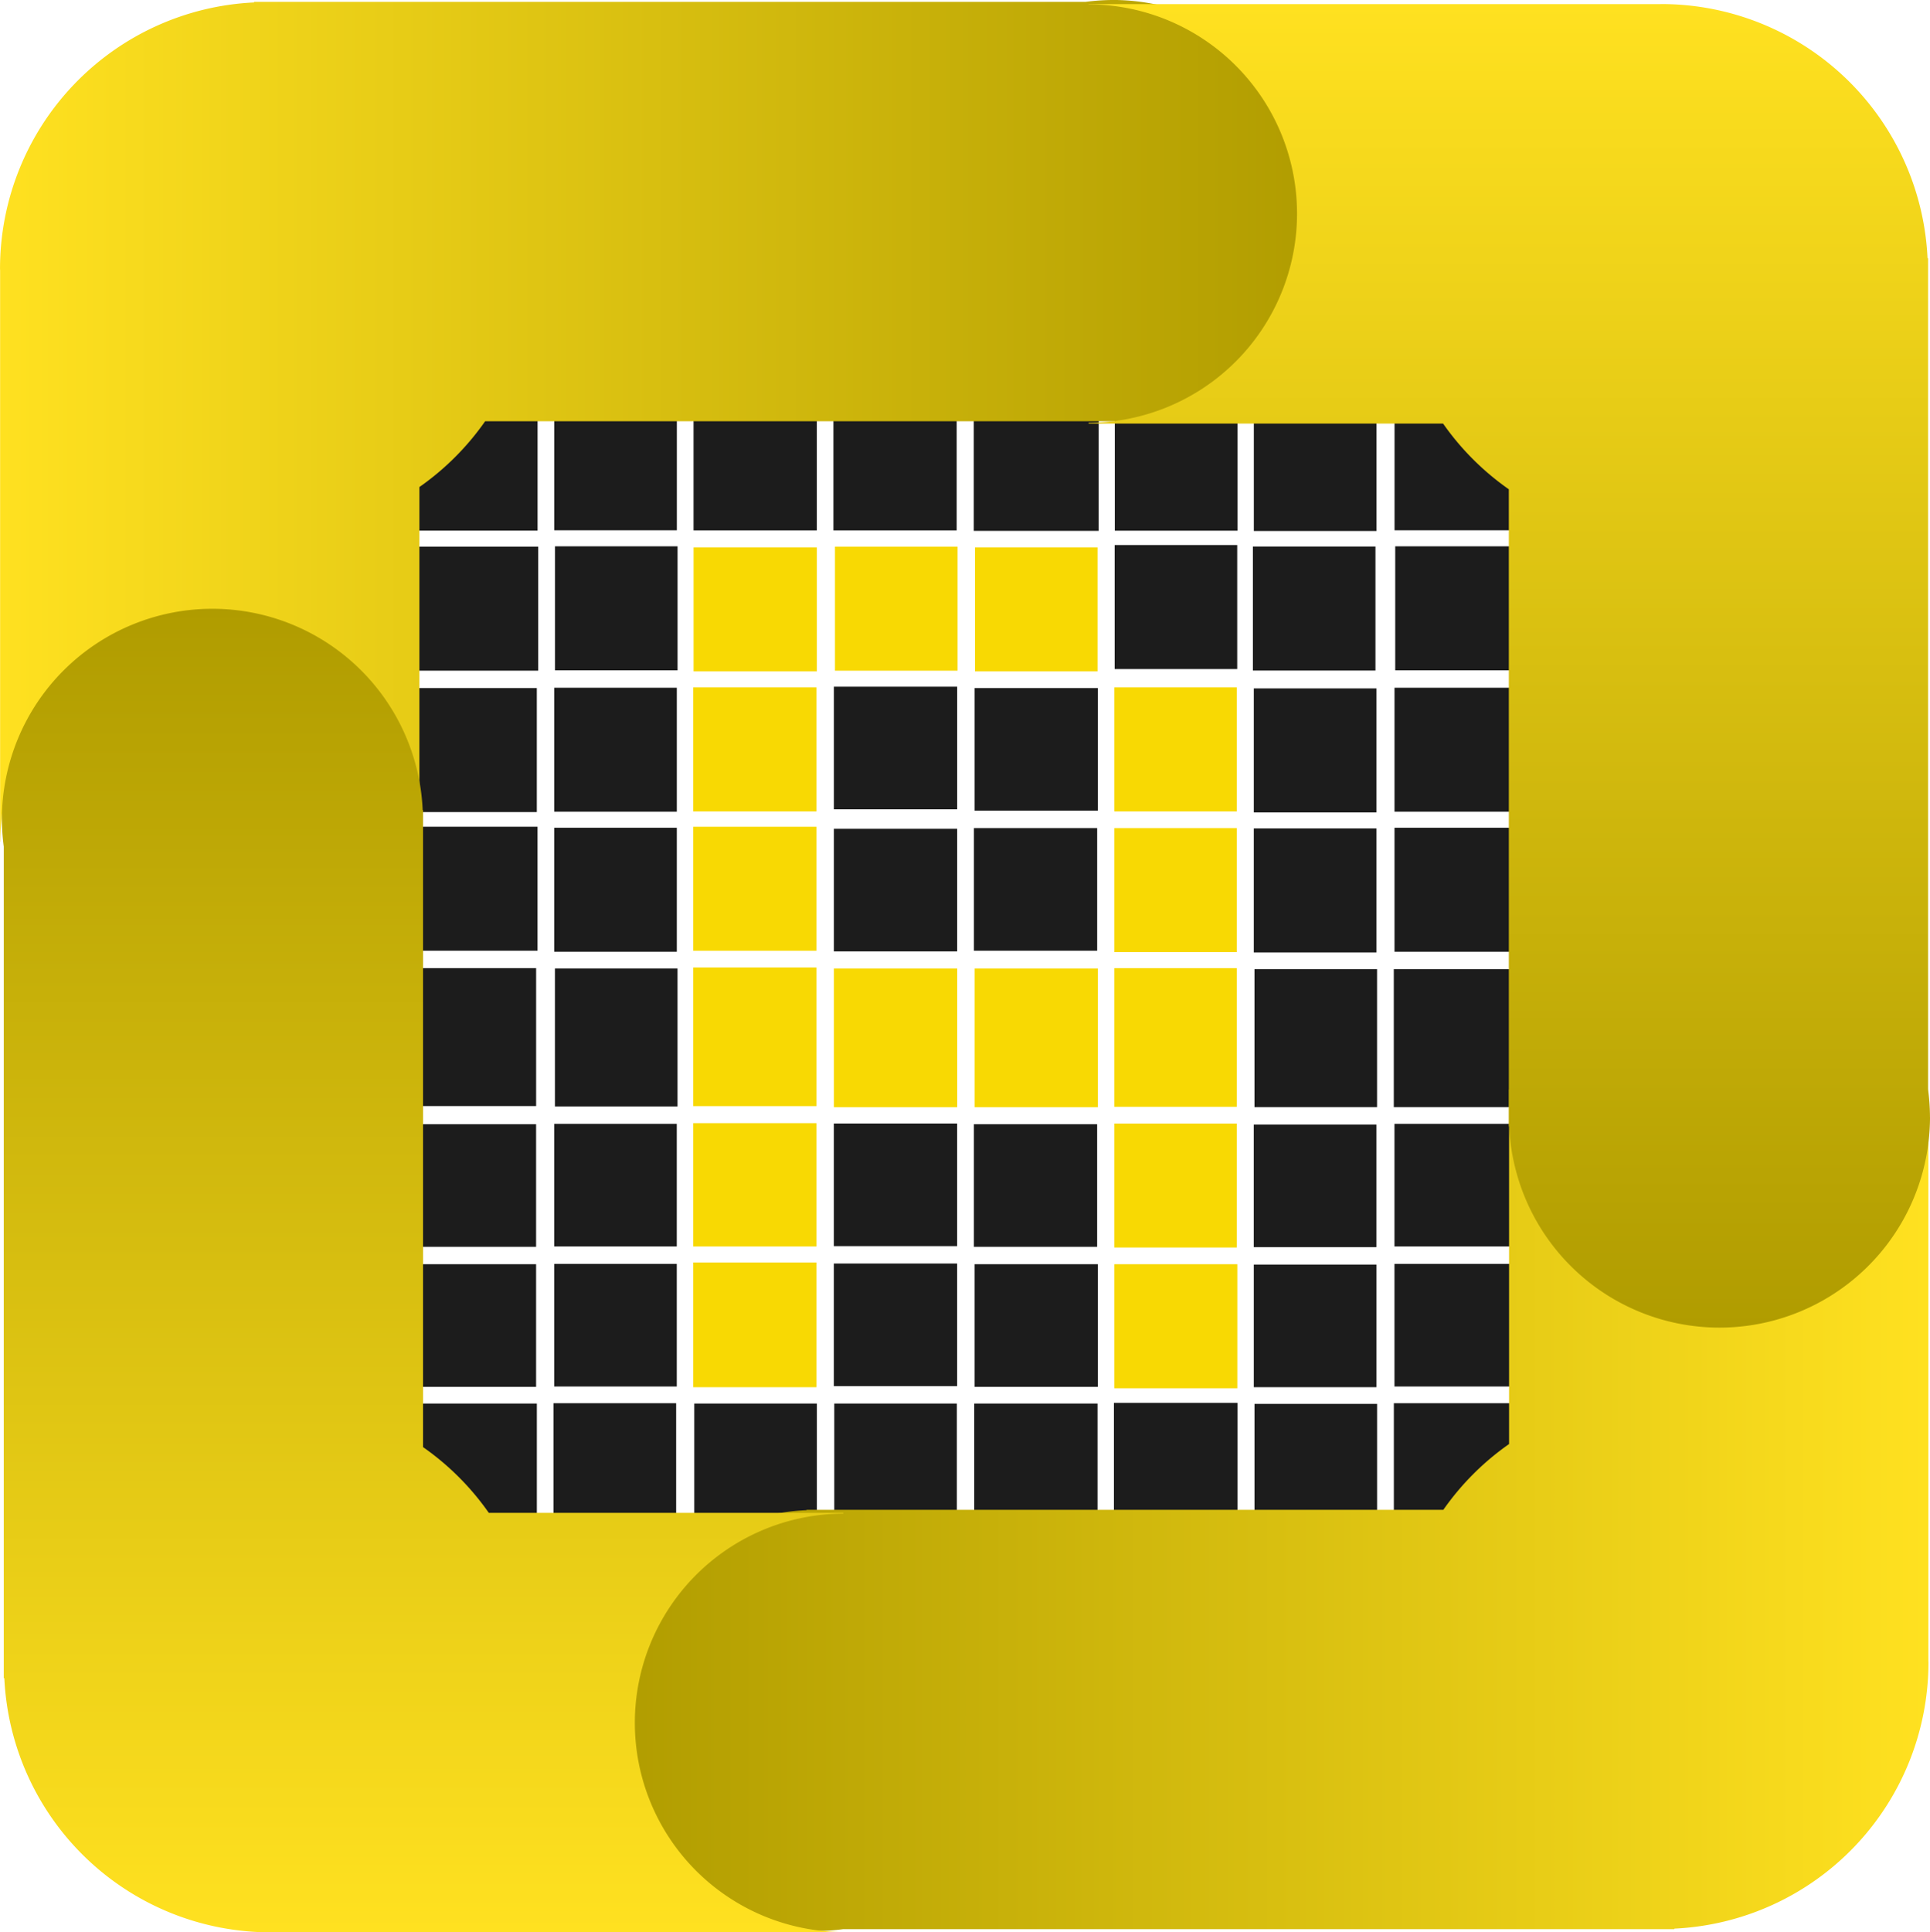<?xml version="1.0" encoding="UTF-8"?>
<!-- Created with Inkscape (http://www.inkscape.org/) -->
<svg width="244.91" height="245.15" version="1.1" viewBox="0 0 64.798 64.863" xml:space="preserve" xmlns="http://www.w3.org/2000/svg" xmlns:xlink="http://www.w3.org/1999/xlink"><defs><linearGradient id="a"><stop stop-color="#ffe120" offset="0"/><stop stop-color="#b09c00" offset="1"/></linearGradient><linearGradient id="e" x1="7.42" x2="51.847" y1="27.698" y2="27.698" gradientTransform="translate(-7.42 -13.571)" gradientUnits="userSpaceOnUse" xlink:href="#a"/><linearGradient id="d" x1="7.42" x2="51.847" y1="27.698" y2="27.698" gradientTransform="rotate(180 36.083 39.196)" gradientUnits="userSpaceOnUse" xlink:href="#a"/><linearGradient id="c" x1="7.42" x2="51.847" y1="27.698" y2="27.698" gradientTransform="rotate(90 42.826 35.543)" gradientUnits="userSpaceOnUse" xlink:href="#a"/><linearGradient id="b" x1="7.42" x2="51.847" y1="27.698" y2="27.698" gradientTransform="rotate(-90 29.387 42.895)" gradientUnits="userSpaceOnUse" xlink:href="#a"/></defs><path d="m28.033 18.351v4.162h4.116v-4.162zm-4.747 0.023v4.162h4.139v-4.162zm9.448 0v4.162h4.115v-4.162zm-9.46 4.7v4.163h4.139v-4.163zm14.137 0v4.163h4.114v-4.163zm-14.137 4.677v4.163h4.139v-4.163zm14.137 0.047v4.162h4.114v-4.162zm-14.137 4.677v4.654h4.139v-4.654zm14.137 0.023v4.654h4.114v-4.654zm-9.413 0.012v4.654h4.14v-4.654zm4.724 0v4.654h4.139v-4.654zm-9.448 5.191v4.139h4.139v-4.139zm14.137 0.012v4.162h4.114v-4.162zm-14.137 4.665v4.186h4.139v-4.186zm14.137 0.058v4.163h4.131v-4.163z" fill="#f8d800" fill-opacity=".988" stroke-width=".26"/><path d="m18.609 13.638v4.162h4.115v-4.162zm28.212 0v4.162h4.116v-4.162zm-32.889 0.012v4.162h4.116v-4.162zm28.165 0.011v4.163h4.116v-4.163zm-18.812 0.028v4.115h4.139v-4.115zm4.696 0v4.115h4.139v-4.115zm9.448 0.01v4.115h4.118v-4.115zm-4.736 0.006v4.115h4.194v-4.115zm4.731 4.59v4.163h4.115v-4.163zm-18.792 0.043v4.163h4.116v-4.163zm28.212 0v4.163h4.116v-4.163zm-4.779 0.007v4.163h4.115v-4.163zm-28.111 0.005v4.162h4.116v-4.162zm14.043 4.7v4.116h4.14v-4.116zm-9.389 0.035v4.162h4.115v-4.162zm28.212 0v4.162h4.116v-4.162zm-32.913 0.012v4.162h4.116v-4.162zm18.814 0v4.115h4.139v-4.115zm9.375 0.011v4.163h4.116v-4.163zm-28.165 4.642v4.163h4.116v-4.163zm4.677 0.035v4.163h4.115v-4.163zm28.212 0v4.163h4.116v-4.163zm-14.122 0.012v4.116h4.139v-4.116zm9.398 0.011v4.163h4.116v-4.163zm-14.099 0.012v4.116h4.14v-4.116zm-14.113 4.677v4.63h4.116v-4.63zm4.747 0.012v4.63h4.116v-4.63zm23.488 0.023v4.63h4.115v-4.63zm4.677 0v4.63h4.115v-4.63zm-18.8 5.18v4.116h4.14v-4.116zm-9.389 0.011v4.116h4.115v-4.116zm28.212 0v4.116h4.116v-4.116zm-32.936 0.012v4.116h4.116v-4.116zm18.814 0v4.116h4.139v-4.116zm9.398 0.012v4.116h4.116v-4.116zm-14.099 4.665v4.116h4.14v-4.116zm-9.389 0.012v4.116h4.115v-4.116zm28.212 0v4.116h4.116v-4.116zm-32.936 0.011v4.116h4.116v-4.116zm18.838 0v4.116h4.139v-4.116zm9.375 0.012v4.116h4.116v-4.116zm-4.697 4.642v4.116h4.148v-4.116zm-18.814 0.012v4.116h4.116v-4.116zm28.213 0v4.116h4.115v-4.116zm-32.89 0.011v4.116h4.116v-4.116zm9.402 0v4.116h4.116v-4.116zm4.7 0v4.116h4.116v-4.116zm4.7 0v4.116h4.139v-4.116zm9.41 0.012v4.116h4.115v-4.116z" fill="#1a1a1a" fill-opacity=".988" stroke-width=".26"/><g stroke-width=".271"><path d="m37.357 1.6644e-7a7.07 7.07 0 0 0-0.912 0.063h-27.915v0.019a8.951 8.951 0 0 0-8.53 8.935 8.951 8.951 0 0 0 0.003 0.068v19.167h0.007a7.023 7.023 0 0 1 7.022-7.001 7.023 7.023 0 0 1 7.023 7.001h0.026v-11.904a8.951 8.951 0 0 0 2.207-2.208h21.381v-0.012a7.07 7.07 0 0 0 6.759-7.059 7.07 7.07 0 0 0-7.07-7.07z" fill="url(#e)"/><path d="m27.39 64.82a7.07 7.07 0 0 0 0.912-0.063h27.915v-0.019a8.951 8.951 0 0 0 8.53-8.935 8.951 8.951 0 0 0-0.003-0.068v-19.167h-0.007a7.023 7.023 0 0 1-7.022 7.001 7.023 7.023 0 0 1-7.023-7.001h-0.026v11.904a8.951 8.951 0 0 0-2.207 2.208h-21.381v0.012a7.07 7.07 0 0 0-6.759 7.059 7.07 7.07 0 0 0 7.07 7.07z" fill="url(#d)"/><path d="m64.798 37.493a7.07 7.07 0 0 0-0.063-0.912v-27.915h-0.019a8.951 8.951 0 0 0-8.935-8.53 8.951 8.951 0 0 0-0.068 0.003h-19.167v0.007a7.023 7.023 0 0 1 7.001 7.022 7.023 7.023 0 0 1-7.001 7.023v0.026h11.904a8.951 8.951 0 0 0 2.208 2.207v21.381h0.012a7.07 7.07 0 0 0 7.059 6.759 7.07 7.07 0 0 0 7.07-7.07z" fill="url(#c)"/><path d="m0.063 27.506a7.07 7.07 0 0 0 0.063 0.912v27.915h0.019a8.951 8.951 0 0 0 8.935 8.53 8.951 8.951 0 0 0 0.068-0.003h19.167v-0.007a7.023 7.023 0 0 1-7.001-7.022 7.023 7.023 0 0 1 7.001-7.023v-0.026h-11.904a8.951 8.951 0 0 0-2.208-2.207v-21.381h-0.012a7.07 7.07 0 0 0-7.059-6.759 7.07 7.07 0 0 0-7.07 7.07z" fill="url(#b)"/></g></svg>
